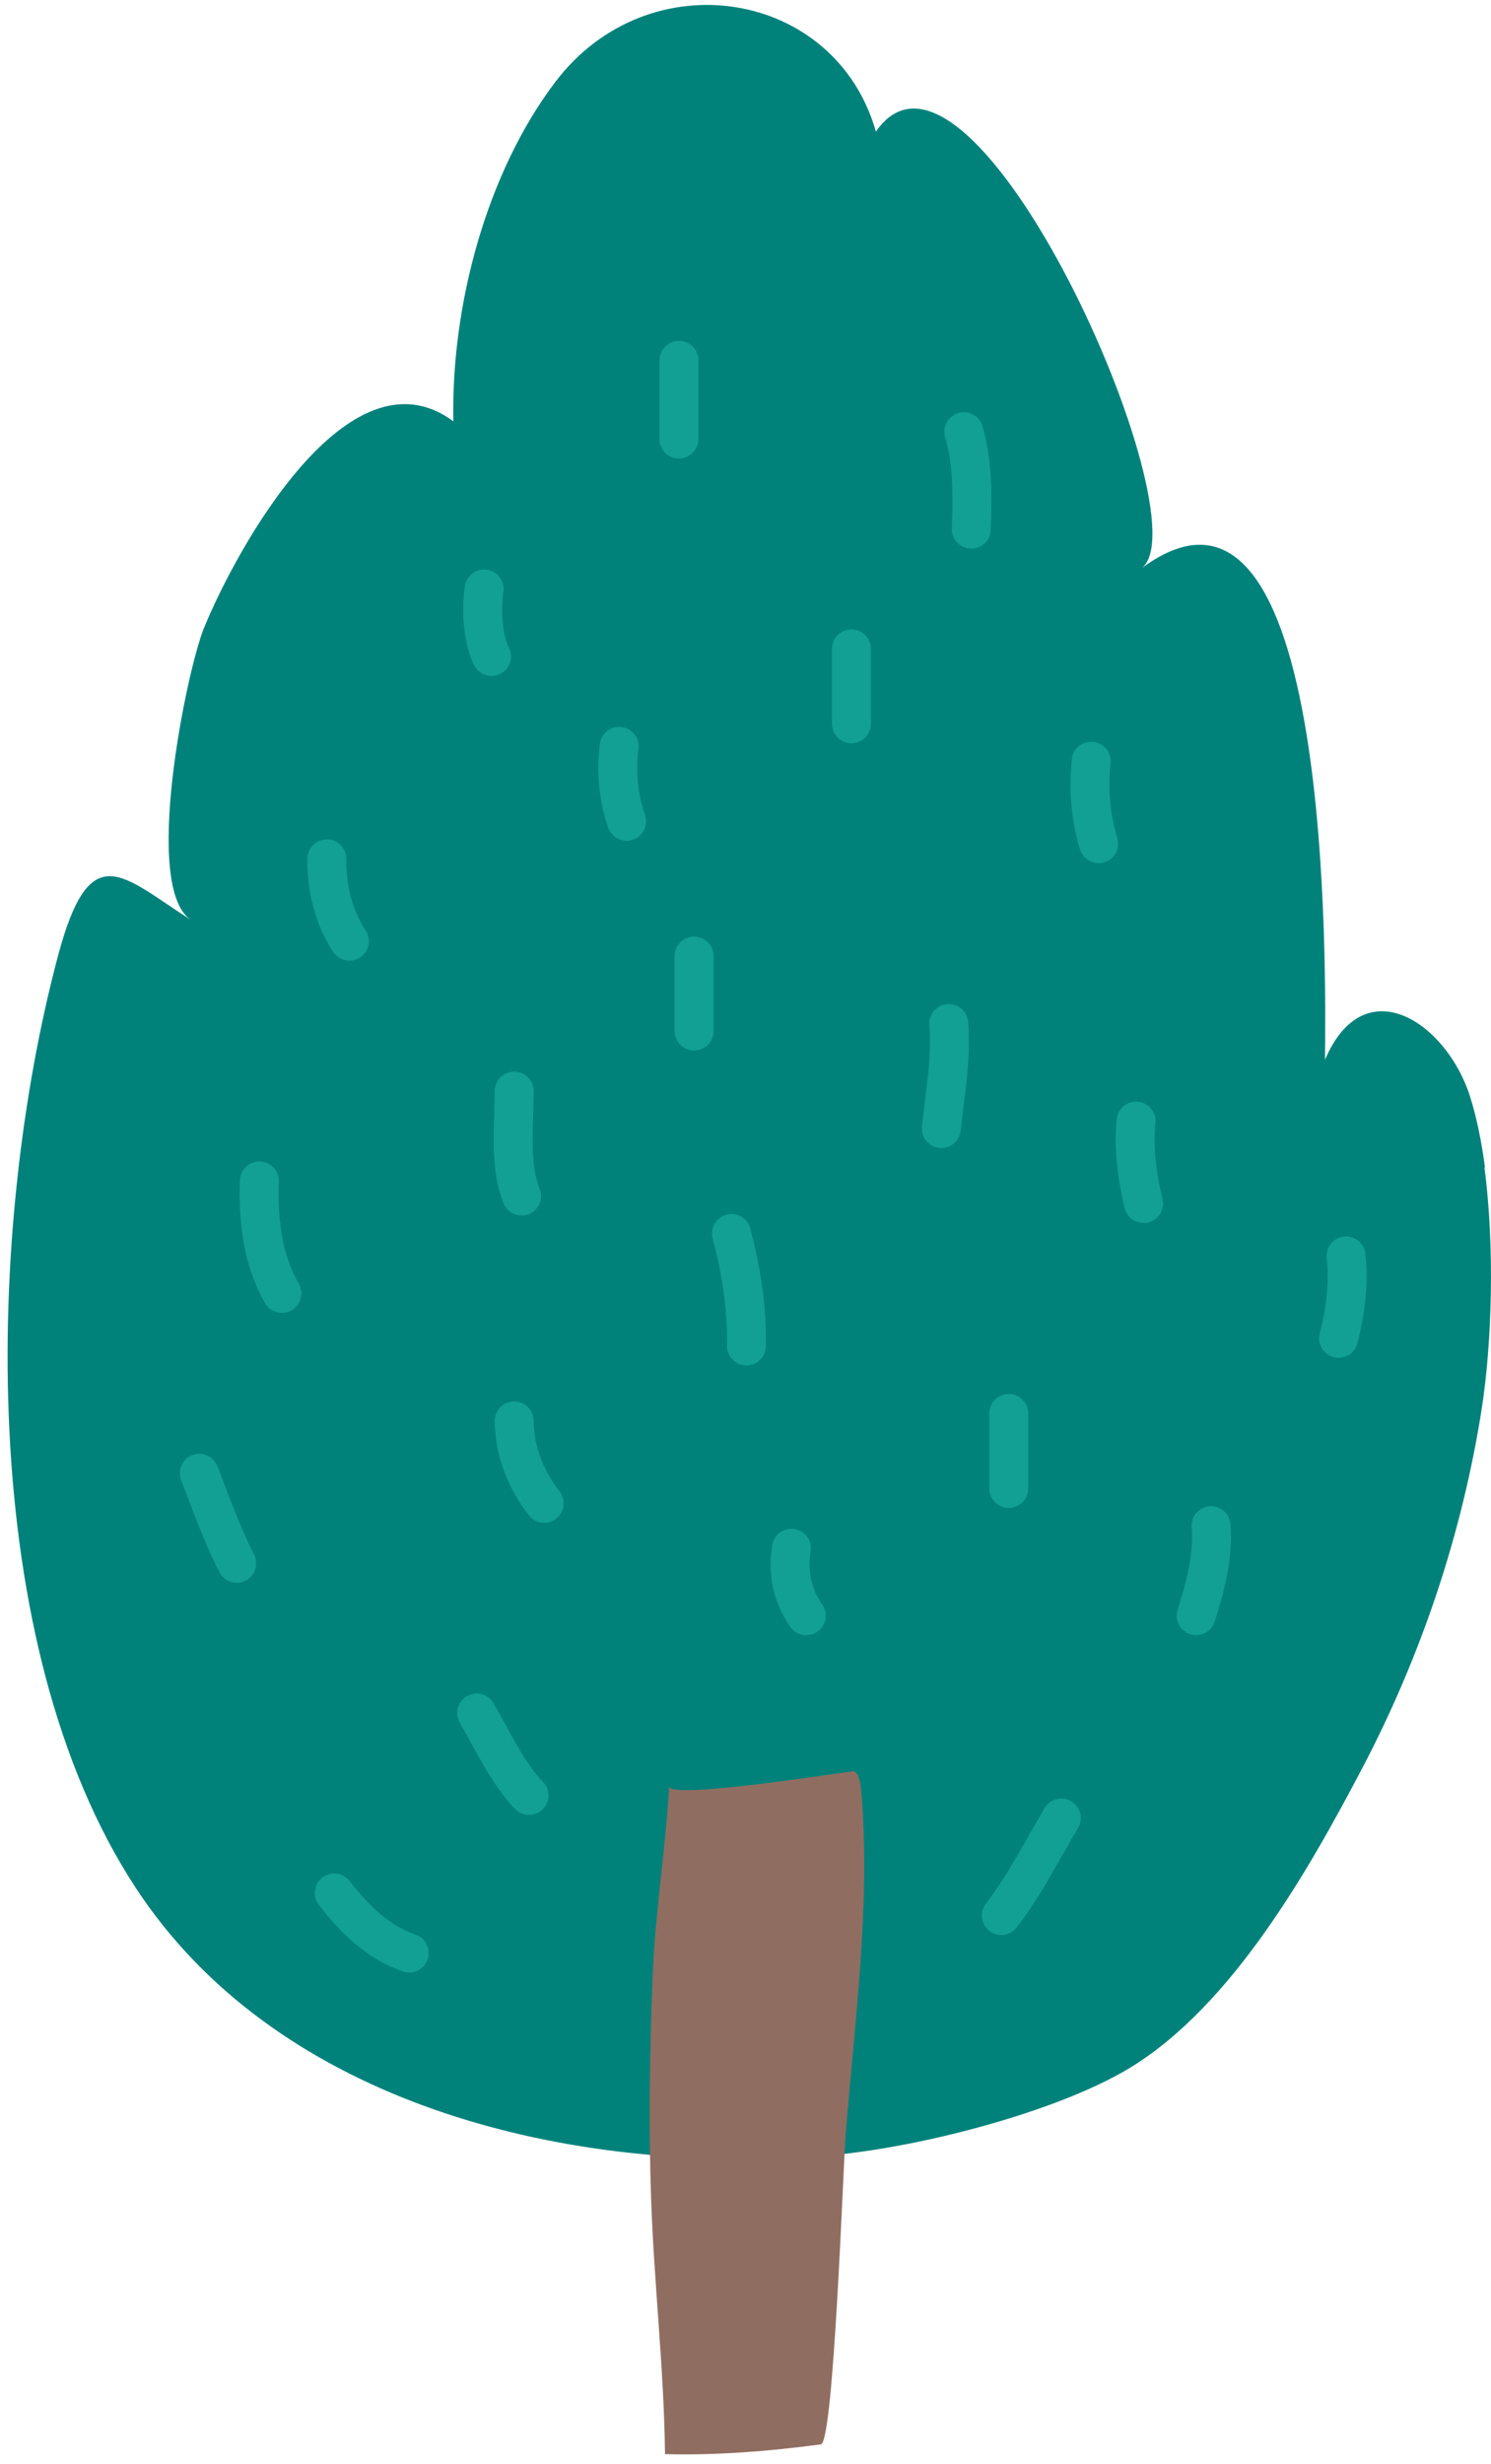 <svg width="115" height="190" viewBox="0 0 115 190" fill="none" xmlns="http://www.w3.org/2000/svg">
<path d="M114.538 90.022C114.272 88.017 113.889 86.145 113.388 84.553C111.589 78.862 105.248 74.573 102.196 81.708C102.24 75.604 102.948 32.75 88.04 43.821C92.994 40.136 74.901 -0.523 67.558 10.15C64.431 -0.847 50.039 -3.161 42.843 6.303C37.476 13.379 34.778 23.683 34.969 32.484C26.859 26.485 18.159 42.465 15.726 48.435C14.399 51.708 10.919 68.499 14.753 70.946C9.415 67.555 6.952 64.371 4.46 73.747C-1.084 94.607 -1.954 126.611 10.476 145.569C21.108 161.771 42.298 167.181 60.583 166.37C60.701 166.37 60.833 166.355 60.951 166.341C68.31 166.326 81.109 163.142 87.214 159.397C95.059 154.577 100.913 144.243 105.071 136.326C109.598 127.702 112.754 118.326 114.272 108.7C115.069 103.658 115.305 96.169 114.494 90.007L114.538 90.022Z" fill="#00827B"/>
<path d="M66.45 138.331C66.361 137.21 66.155 136.562 65.816 136.576C64.813 136.65 51.556 138.802 51.615 137.726C51.321 142.709 50.524 147.53 50.333 152.483C50.111 158.129 50.023 163.76 50.215 169.392C50.436 176.04 51.217 182.601 51.291 189.22C55.302 189.323 59.313 188.999 63.309 188.468C64.312 188.335 65.019 167.166 65.226 164.586C65.919 155.859 67.143 147.028 66.45 138.331Z" fill="#906D61"/>
<path d="M52.367 27.781V33.855" stroke="#12A095" stroke-width="3" stroke-linecap="round" stroke-linejoin="round"/>
<path d="M37.341 45.412C37.061 47.196 37.312 49.481 37.916 50.616" stroke="#12A095" stroke-width="3" stroke-linecap="round" stroke-linejoin="round"/>
<path d="M74.34 33.281C75.048 35.728 75.003 38.249 74.915 40.8" stroke="#12A095" stroke-width="3" stroke-linecap="round" stroke-linejoin="round"/>
<path d="M65.672 50.027V55.806" stroke="#12A095" stroke-width="3" stroke-linecap="round" stroke-linejoin="round"/>
<path d="M53.535 73.717V79.496" stroke="#12A095" stroke-width="3" stroke-linecap="round" stroke-linejoin="round"/>
<path d="M25.208 66.215C25.179 68.47 25.724 70.682 26.948 72.569" stroke="#12A095" stroke-width="3" stroke-linecap="round" stroke-linejoin="round"/>
<path d="M20.004 91.055C19.886 94.062 20.27 97.187 21.744 99.723" stroke="#12A095" stroke-width="3" stroke-linecap="round" stroke-linejoin="round"/>
<path d="M47.755 57.545C47.504 59.52 47.696 61.496 48.33 63.324" stroke="#12A095" stroke-width="3" stroke-linecap="round" stroke-linejoin="round"/>
<path d="M84.162 58.695C83.94 60.862 84.117 63 84.737 65.049" stroke="#12A095" stroke-width="3" stroke-linecap="round" stroke-linejoin="round"/>
<path d="M73.177 78.922C73.398 81.62 72.882 84.347 72.602 87.015" stroke="#12A095" stroke-width="3" stroke-linecap="round" stroke-linejoin="round"/>
<path d="M39.659 84.125C39.659 86.852 39.261 89.801 40.234 92.218" stroke="#12A095" stroke-width="3" stroke-linecap="round" stroke-linejoin="round"/>
<path d="M15.371 113.594C16.271 115.893 17.111 118.311 18.261 120.537" stroke="#12A095" stroke-width="3" stroke-linecap="round" stroke-linejoin="round"/>
<path d="M87.627 86.439C87.406 88.562 87.716 90.774 88.203 92.793" stroke="#12A095" stroke-width="3" stroke-linecap="round" stroke-linejoin="round"/>
<path d="M56.422 95.107C57.159 97.923 57.631 100.827 57.572 103.776" stroke="#12A095" stroke-width="3" stroke-linecap="round" stroke-linejoin="round"/>
<path d="M39.656 109.555C39.686 111.884 40.541 114.066 41.971 115.908" stroke="#12A095" stroke-width="3" stroke-linecap="round" stroke-linejoin="round"/>
<path d="M77.805 108.98V114.759" stroke="#12A095" stroke-width="3" stroke-linecap="round" stroke-linejoin="round"/>
<path d="M93.408 117.633C93.6 120.021 92.951 122.394 92.258 124.576" stroke="#12A095" stroke-width="3" stroke-linecap="round" stroke-linejoin="round"/>
<path d="M103.817 96.832C104.068 98.955 103.758 101.196 103.242 103.186" stroke="#12A095" stroke-width="3" stroke-linecap="round" stroke-linejoin="round"/>
<path d="M61.041 119.373C60.732 121.245 61.115 123.059 62.191 124.577" stroke="#12A095" stroke-width="3" stroke-linecap="round" stroke-linejoin="round"/>
<path d="M36.766 132.08C37.916 134.055 39.184 136.783 40.806 138.434" stroke="#12A095" stroke-width="3" stroke-linecap="round" stroke-linejoin="round"/>
<path d="M77.231 147.692C79.029 145.348 80.357 142.709 81.861 140.174" stroke="#12A095" stroke-width="3" stroke-linecap="round" stroke-linejoin="round"/>
<path d="M25.781 145.953C27.359 147.988 29.158 149.757 31.562 150.582" stroke="#12A095" stroke-width="3" stroke-linecap="round" stroke-linejoin="round"/>
</svg>
